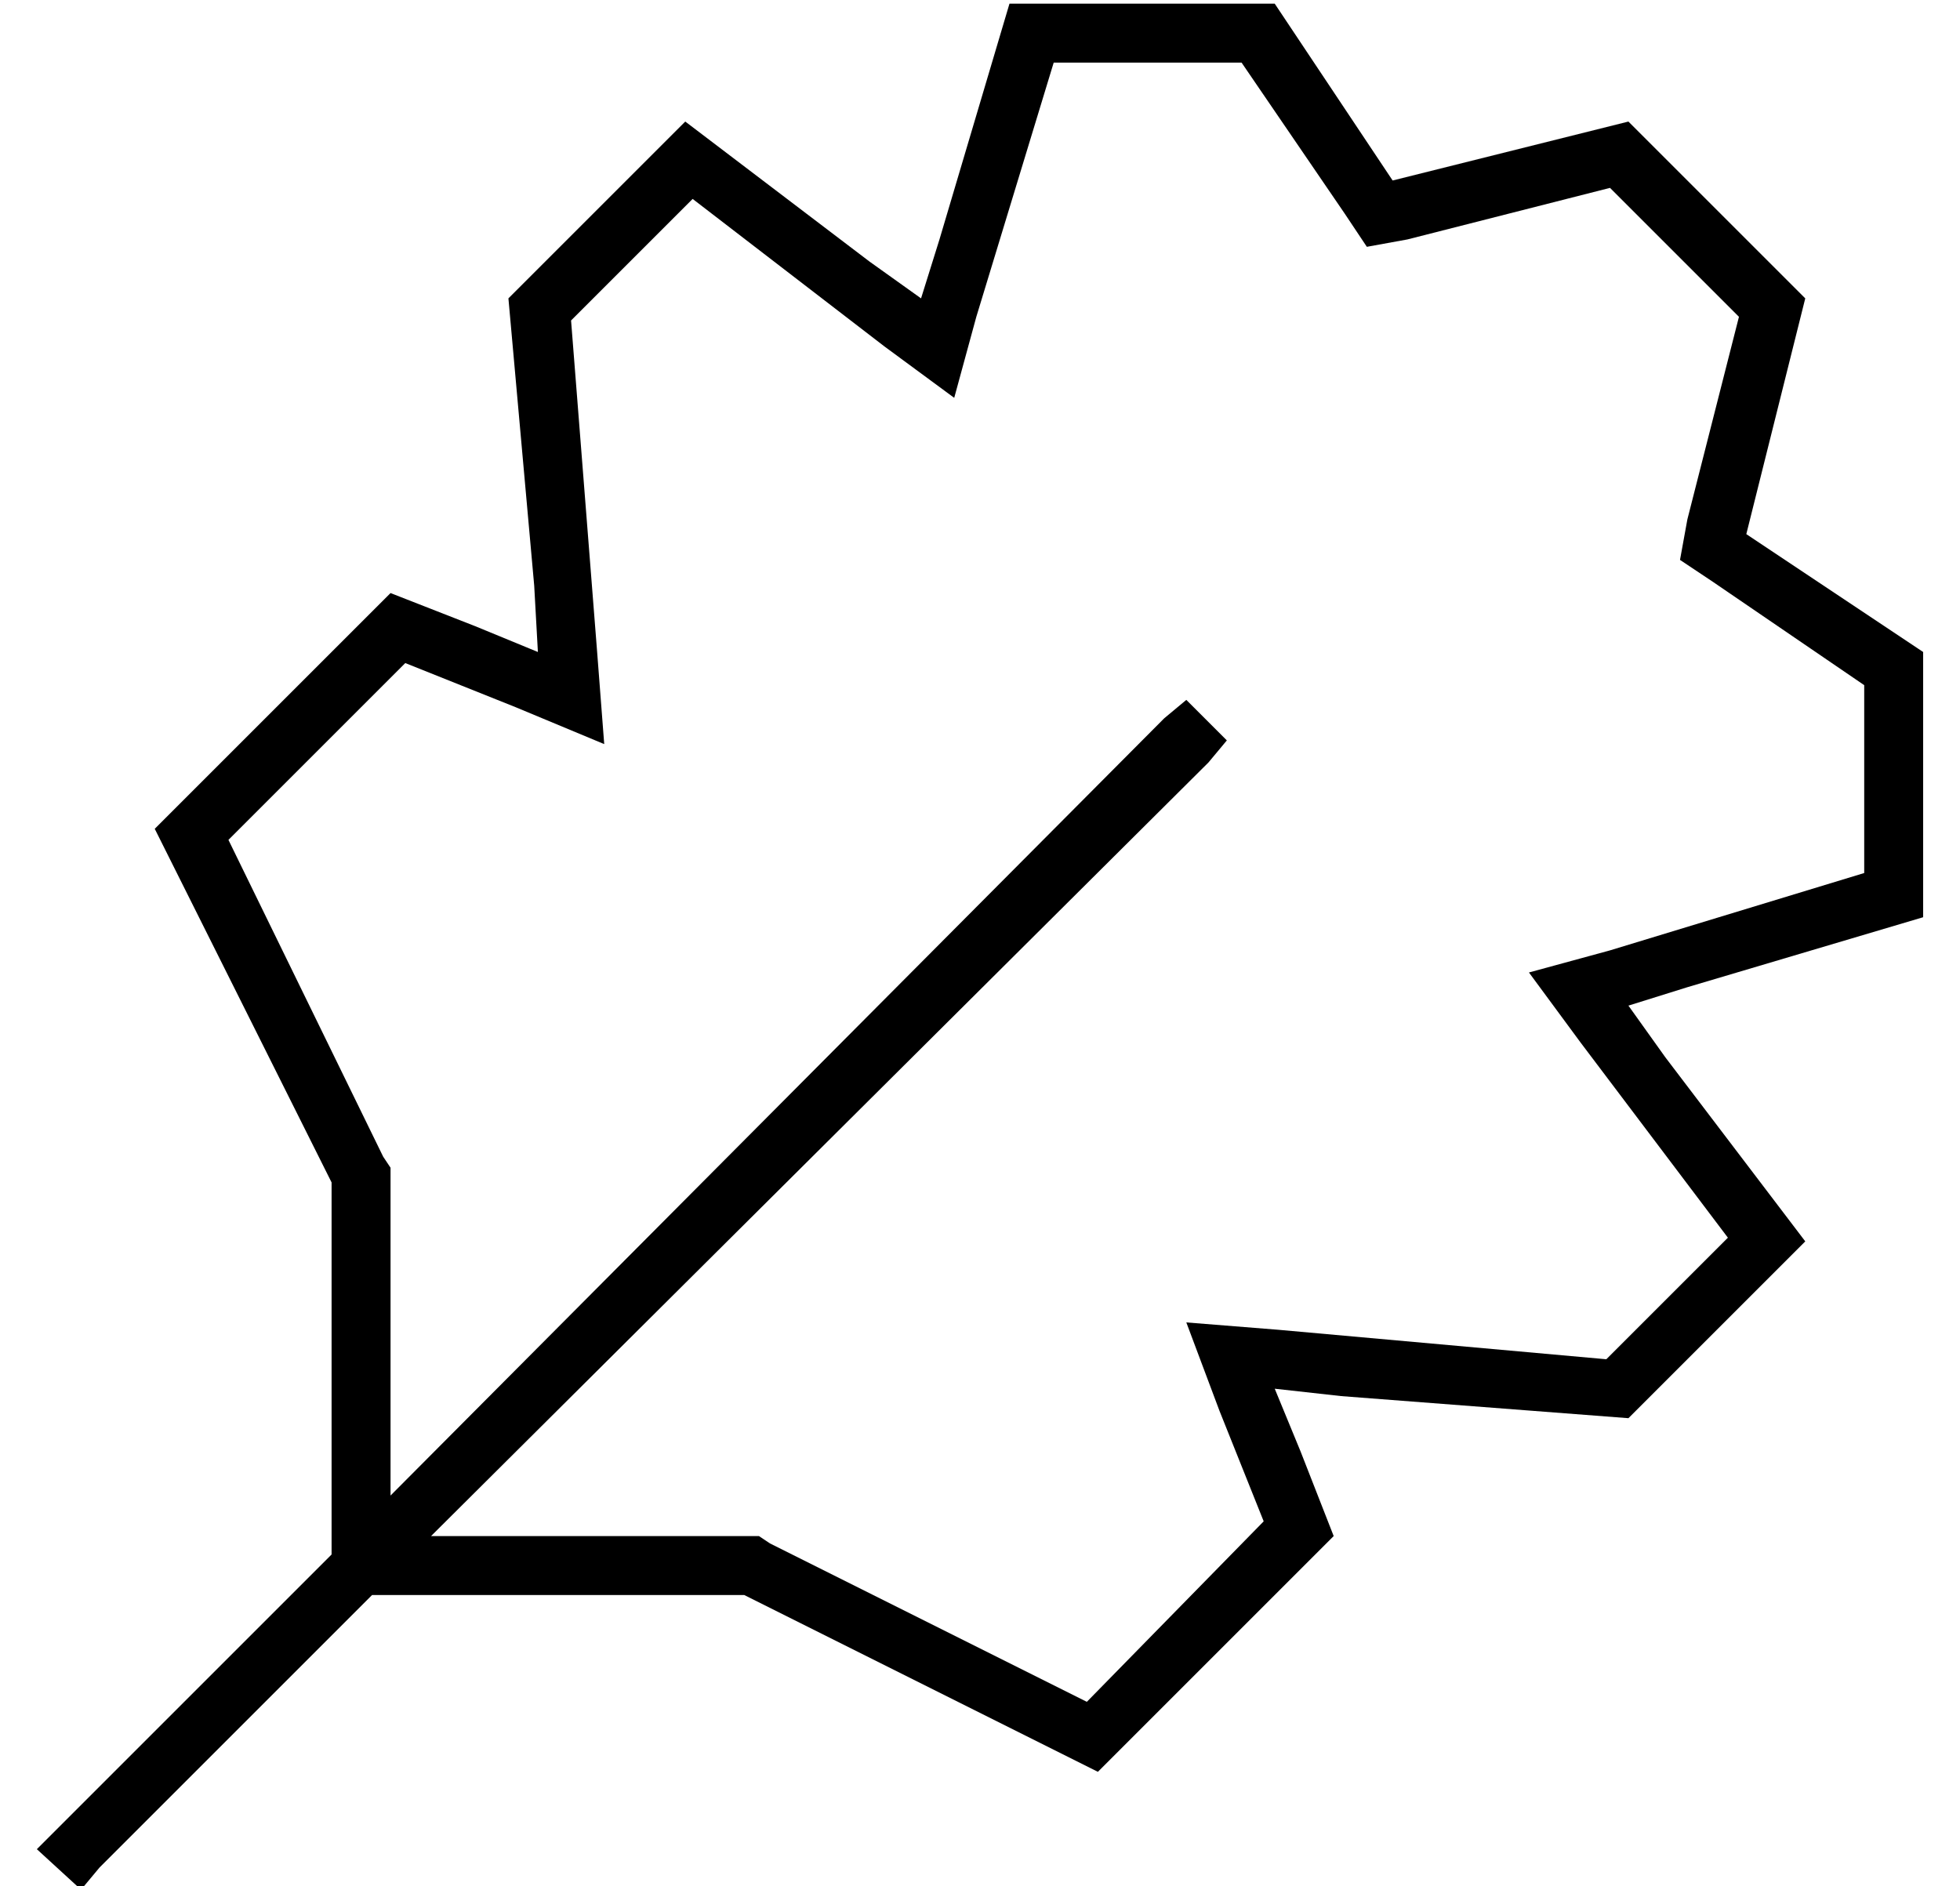 <?xml version="1.0" standalone="no"?>
<!DOCTYPE svg PUBLIC "-//W3C//DTD SVG 1.1//EN" "http://www.w3.org/Graphics/SVG/1.1/DTD/svg11.dtd" >
<svg xmlns="http://www.w3.org/2000/svg" xmlns:xlink="http://www.w3.org/1999/xlink" version="1.1" viewBox="-10 -40 532 512">
   <path fill="currentColor"
d="M512 209l-64 19l64 -19l-64 19l-16 5v0l10 14v0l38 50v0l-48 48v0l-78 -6v0l-18 -2v0l7 17v0l9 23v0l-64 64v0l-96 -48v0h-96h-5l-74 74v0l-5 6v0l-12 -11v0l6 -6v0l74 -74v0v-5v0v-96v0l-48 -96v0l64 -64v0l23 9v0l17 7v0l-1 -18v0l-7 -78v0l48 -48v0l50 38v0l14 10v0
l5 -16v0l19 -64v0h72v0l32 48v0l64 -16v0l48 48v0l-16 64v0l48 32v0v72v0zM96 366l210 -211l-210 211l210 -211l6 -5v0l11 11v0l-5 6v0l-211 210v0h85h4l3 2v0l86 43v0l48 -49v0l-12 -30v0l-9 -24v0l25 2v0l89 8v0l33 -33v0l-40 -53v0l-14 -19v0l22 -6v0l69 -21v0v-51v0
l-41 -28v0l-9 -6v0l2 -11v0l14 -55v0l-35 -35v0l-55 14v0l-11 2v0l-6 -9v0l-28 -41v0h-51v0l-21 69v0l-6 22v0l-19 -14v0l-52 -40v0l-33 33v0l7 89v0l2 26v0l-24 -10v0l-30 -12v0l-48 48v0l42 86v0l2 3v0v4v0v85v0z" />
</svg>
